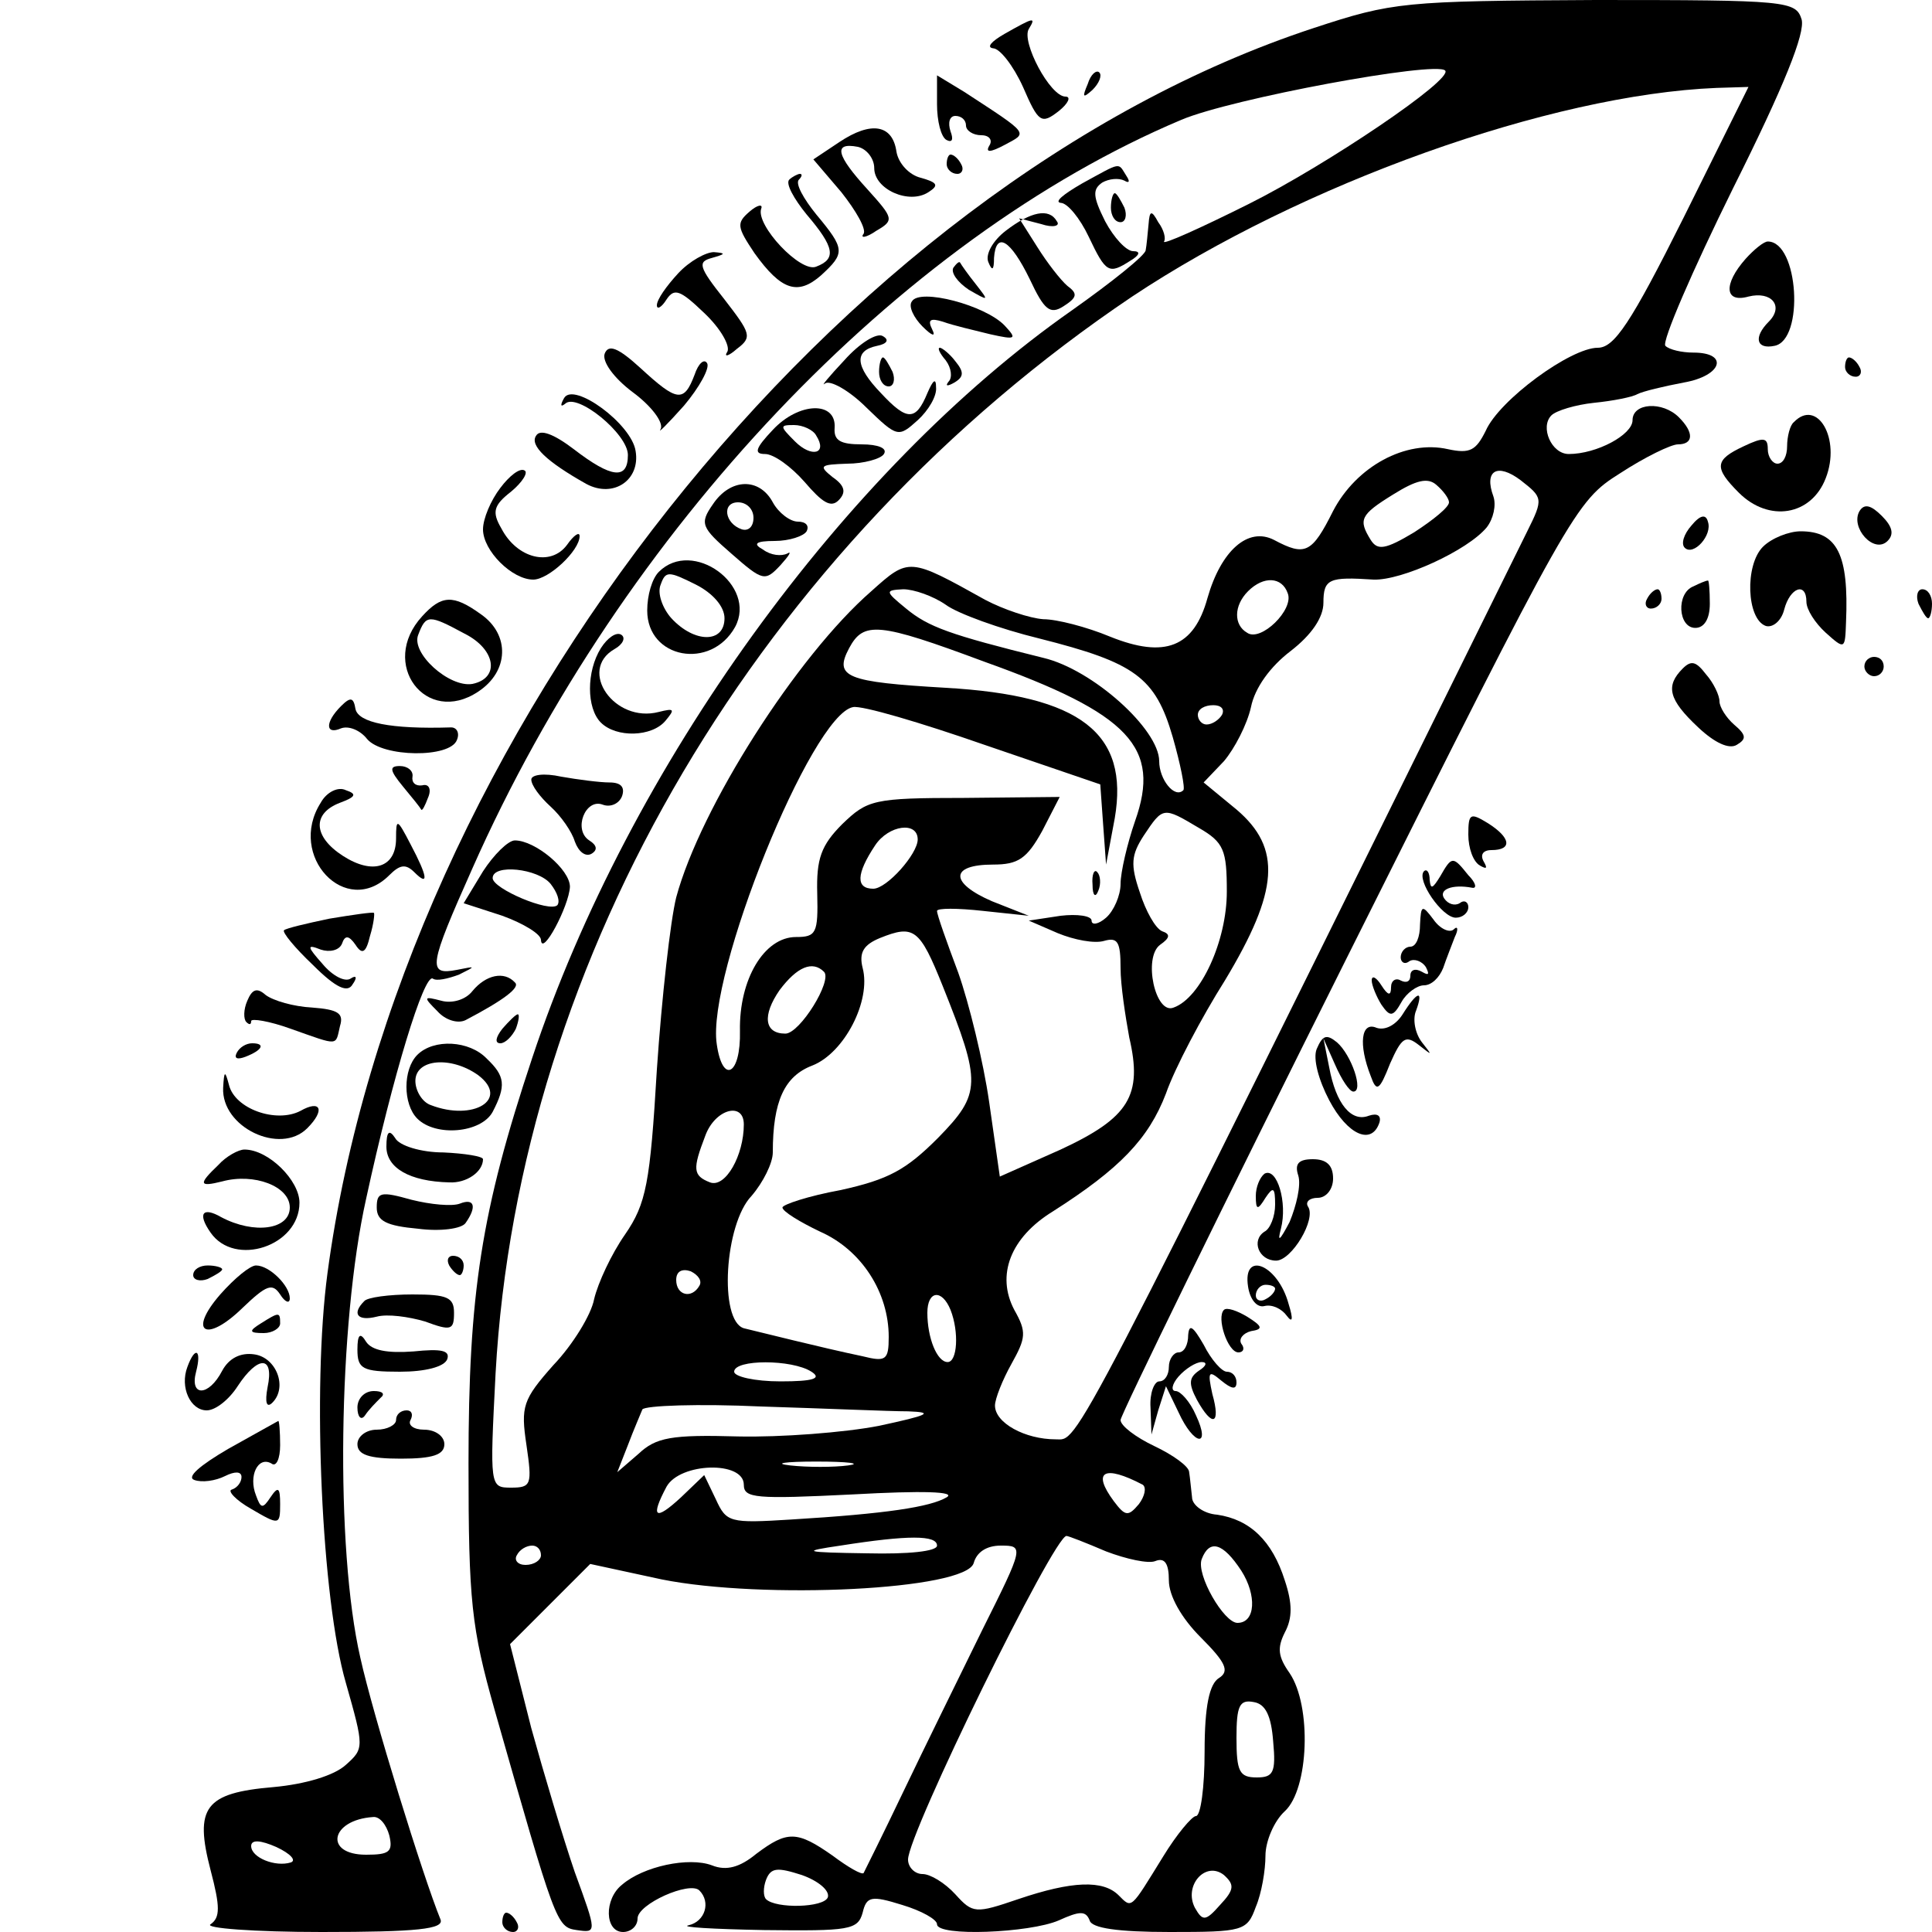 <?xml version="1.0" standalone="no"?>
<!DOCTYPE svg PUBLIC "-//W3C//DTD SVG 20010904//EN"
 "http://www.w3.org/TR/2001/REC-SVG-20010904/DTD/svg10.dtd">
<svg version="1.0" xmlns="http://www.w3.org/2000/svg"
 width="200pt" height="200pt" viewBox="0 0 200 200"
 preserveAspectRatio="xMidYMid meet">

<g transform="translate(0,200) scale(0.1,-0.1)"
fill="#000000" stroke="none">
<path d="M1360 1971 c-493 -162 -947 -735 -1021 -1289 -16 -119 -6 -338 19
-424 19 -67 19 -68 0 -85 -12 -11 -42 -20 -75 -23 -71 -6 -82 -21 -65 -86 10
-38 10 -49 0 -56 -7 -4 45 -8 115 -8 99 0 127 3 123 13 -18 44 -70 212 -83
271 -26 113 -23 345 6 475 28 129 60 233 69 228 4 -3 16 0 27 4 18 9 18 9 -2
5 -31 -6 -29 4 16 105 155 350 442 652 734 775 52 22 263 61 273 51 9 -9 -123
-98 -203 -138 -50 -25 -90 -43 -88 -39 2 3 0 12 -6 20 -7 13 -9 12 -10 -2 -1
-10 -2 -22 -3 -27 0 -5 -35 -33 -76 -62 -236 -165 -459 -473 -559 -774 -53
-159 -66 -244 -66 -420 0 -143 3 -170 27 -255 63 -221 64 -225 85 -228 21 -3
21 -3 -2 60 -12 35 -32 102 -45 149 l-22 87 41 41 42 42 74 -16 c105 -21 315
-11 323 17 3 11 13 18 28 18 24 0 24 -1 -19 -87 -24 -49 -61 -124 -82 -168
-21 -44 -40 -82 -41 -84 -2 -2 -16 6 -32 18 -37 26 -47 26 -79 2 -17 -14 -31
-18 -46 -12 -24 9 -71 -1 -93 -20 -19 -15 -18 -49 1 -49 8 0 15 6 15 14 0 15
54 39 64 29 12 -12 6 -32 -11 -36 -10 -2 25 -4 78 -5 88 -1 97 0 102 18 4 17
9 18 41 8 20 -6 36 -15 36 -20 0 -13 96 -9 126 4 22 10 28 10 32 0 2 -8 29
-12 83 -12 76 0 80 1 89 26 6 14 10 38 10 53 0 15 9 36 20 46 25 23 28 109 5
143 -12 17 -13 26 -5 42 8 15 8 30 0 54 -13 41 -36 63 -70 68 -14 1 -26 10
-26 18 -1 8 -2 20 -3 26 0 6 -17 18 -36 27 -19 9 -35 21 -35 27 0 5 106 222
235 480 232 464 236 471 282 500 26 17 53 30 60 30 16 0 17 12 1 28 -17 17
-48 15 -48 -3 0 -15 -37 -35 -66 -35 -18 0 -30 28 -18 40 5 5 25 11 44 13 20
2 40 6 45 9 6 3 27 8 48 12 40 7 47 31 10 31 -12 0 -25 3 -29 7 -4 4 28 78 70
163 53 106 75 161 71 175 -6 19 -15 20 -213 20 -199 -1 -210 -2 -292 -29z
m383 -196 c-55 -110 -72 -135 -89 -135 -28 0 -102 -54 -116 -86 -10 -20 -16
-24 -39 -19 -44 10 -95 -18 -119 -64 -22 -44 -29 -47 -61 -30 -27 14 -55 -11
-69 -60 -14 -51 -44 -63 -101 -40 -24 10 -55 18 -69 18 -14 1 -41 10 -60 20
-79 44 -79 44 -118 9 -77 -67 -177 -224 -202 -317 -6 -24 -15 -104 -20 -178
-7 -118 -11 -139 -33 -171 -14 -20 -28 -50 -32 -67 -3 -16 -22 -47 -42 -68
-32 -36 -34 -43 -28 -83 6 -41 5 -44 -16 -44 -22 0 -22 1 -16 118 24 433 274
856 659 1115 176 117 433 209 605 216 l33 1 -67 -135z m-162 -325 c-479 -970
-464 -940 -488 -940 -32 0 -63 17 -63 35 0 7 8 27 17 43 15 27 16 33 3 56 -19
36 -4 75 40 102 69 44 99 75 117 122 9 26 37 79 61 117 56 93 59 137 12 177
l-34 28 21 22 c11 13 24 38 28 56 4 20 20 42 41 58 22 17 34 35 34 50 0 25 6
27 52 24 29 -1 97 30 117 54 7 9 10 23 7 32 -10 27 4 35 28 17 23 -18 24 -19
7 -53z m-81 30 c0 -5 -16 -18 -36 -31 -30 -18 -38 -19 -45 -8 -13 21 -11 26
23 47 24 15 36 18 45 10 7 -6 13 -14 13 -18z m-167 -94 c7 -17 -28 -51 -42
-41 -14 8 -14 28 1 43 16 16 35 15 41 -2z m-354 -12 c12 -9 56 -25 97 -35 99
-25 120 -40 138 -102 8 -28 13 -53 11 -55 -9 -9 -25 11 -25 30 0 33 -69 95
-120 107 -97 24 -119 32 -142 51 -22 18 -22 19 -3 20 11 0 31 -7 44 -16z m40
-59 c151 -54 183 -89 156 -165 -8 -23 -15 -53 -15 -65 0 -12 -7 -28 -15 -35
-8 -7 -15 -8 -15 -3 0 5 -15 7 -32 5 l-33 -5 30 -13 c17 -7 38 -11 48 -8 14 4
17 -1 17 -28 0 -18 5 -50 9 -72 14 -60 0 -83 -71 -116 l-63 -28 -11 77 c-6 42
-21 103 -32 134 -12 32 -22 60 -22 64 0 3 21 3 48 0 l47 -5 -38 15 c-44 19
-44 38 1 38 26 0 35 6 51 35 l18 35 -99 -1 c-94 0 -100 -2 -126 -27 -22 -22
-27 -36 -26 -72 1 -41 -1 -45 -22 -45 -33 0 -59 -44 -58 -97 1 -46 -18 -56
-24 -14 -11 71 98 341 141 349 9 2 70 -16 136 -39 l120 -41 3 -42 3 -41 9 48
c15 88 -35 127 -175 135 -103 6 -116 11 -100 41 15 28 30 27 140 -14z m246
-55 c-3 -5 -10 -10 -16 -10 -5 0 -9 5 -9 10 0 6 7 10 16 10 8 0 12 -4 9 -10z
m-24 -117 c26 -15 29 -23 29 -66 0 -51 -27 -110 -55 -120 -19 -8 -32 52 -14
65 10 7 11 11 2 14 -7 3 -17 21 -23 40 -10 29 -9 39 4 59 20 30 20 30 57 8z
m-291 -12 c0 -15 -32 -51 -46 -51 -18 0 -18 15 2 45 14 21 44 25 44 6z m26
-152 c40 -100 40 -111 -5 -157 -33 -33 -51 -43 -101 -54 -33 -6 -60 -15 -60
-18 0 -4 18 -15 39 -25 43 -19 71 -63 71 -109 0 -24 -3 -26 -27 -20 -43 9
-106 25 -123 29 -26 8 -20 108 8 137 12 14 22 34 22 45 0 53 12 79 41 90 33
13 61 67 52 101 -4 16 1 24 18 31 35 14 41 10 65 -50z m-123 15 c9 -9 -25 -64
-40 -64 -22 0 -24 19 -6 45 18 24 34 31 46 19z m-83 -158 c0 -32 -19 -66 -35
-60 -18 7 -18 14 -5 48 10 28 40 36 40 12z m-46 -167 c-8 -14 -24 -10 -24 6 0
9 6 12 15 9 8 -4 12 -10 9 -15z m260 -25 c9 -23 7 -54 -3 -54 -11 0 -21 25
-21 51 0 23 15 25 24 3z m-144 -64 c11 -7 2 -10 -32 -10 -27 0 -48 5 -48 10 0
13 60 13 80 0z m100 -41 c28 -1 21 -4 -30 -15 -36 -7 -102 -12 -146 -11 -69 2
-85 -1 -103 -18 l-22 -19 11 28 c6 16 13 32 15 37 3 4 58 6 123 3 65 -2 133
-5 152 -5z m-62 -56 c-15 -2 -42 -2 -60 0 -18 2 -6 4 27 4 33 0 48 -2 33 -4z
m-108 -20 c0 -14 12 -15 113 -10 72 4 107 3 97 -3 -17 -10 -62 -17 -161 -23
-64 -4 -67 -3 -78 21 l-12 25 -24 -23 c-27 -25 -32 -21 -15 11 14 25 80 27 80
2z m413 0 c4 -3 2 -12 -4 -20 -11 -13 -14 -13 -26 3 -23 31 -10 38 30 17z
m-213 -63 c0 -6 -30 -9 -72 -8 -67 1 -69 2 -28 8 70 11 100 11 100 0z m175 -6
c21 -8 44 -13 51 -10 10 4 14 -3 14 -20 0 -16 13 -39 33 -59 26 -26 30 -35 19
-42 -10 -6 -15 -29 -15 -76 0 -37 -4 -67 -9 -67 -4 0 -20 -19 -34 -42 -34 -55
-32 -54 -46 -40 -16 16 -48 15 -104 -4 -44 -15 -47 -15 -65 5 -11 12 -26 21
-34 21 -8 0 -15 7 -15 15 0 27 151 335 164 335 2 0 20 -7 41 -16z m-585 -4 c0
-5 -7 -10 -16 -10 -8 0 -12 5 -9 10 3 6 10 10 16 10 5 0 9 -4 9 -10z m725 -16
c16 -25 15 -54 -4 -54 -14 0 -43 50 -37 66 8 21 22 17 41 -12z m33 -177 c3
-32 0 -37 -17 -37 -18 0 -21 6 -21 41 0 33 3 40 18 37 12 -2 18 -14 20 -41z
m-915 -97 c4 -17 0 -20 -24 -20 -44 0 -37 36 7 39 7 1 14 -8 17 -19z m-102
-28 c-16 -5 -41 5 -41 17 0 7 10 6 26 -1 15 -7 21 -14 15 -16z m556 -36 c-4
-11 -54 -12 -64 -2 -3 3 -3 12 0 20 5 13 12 13 37 5 17 -6 29 -16 27 -23z
m406 -8 c-15 -17 -18 -17 -26 -3 -12 23 11 49 30 34 11 -10 11 -15 -4 -31z"/>
<path d="M1131 1084 c0 -11 3 -14 6 -6 3 7 2 16 -1 19 -3 4 -6 -2 -5 -13z"/>
<path d="M1040 1965 c-14 -8 -19 -14 -12 -15 7 0 21 -18 31 -40 16 -37 19 -39
37 -25 10 8 13 15 7 15 -16 0 -46 57 -38 70 8 13 5 12 -25 -5z"/>
<path d="M1126 1913 c-6 -14 -5 -15 5 -6 7 7 10 15 7 18 -3 3 -9 -2 -12 -12z"/>
<path d="M970 1892 c0 -17 4 -34 10 -37 6 -3 7 1 4 9 -3 9 -1 16 5 16 6 0 11
-4 11 -10 0 -5 7 -10 16 -10 8 0 12 -5 8 -11 -4 -7 1 -7 16 1 24 13 27 10 -42
55 l-28 17 0 -30z"/>
<path d="M869 1853 l-27 -18 29 -34 c15 -19 26 -38 23 -43 -4 -5 3 -4 13 3 19
11 18 13 -9 43 -32 35 -36 49 -10 44 9 -2 17 -12 17 -22 0 -22 36 -38 56 -25
11 7 10 10 -8 15 -12 3 -23 15 -25 27 -4 28 -26 32 -59 10z"/>
<path d="M980 1830 c0 -5 5 -10 11 -10 5 0 7 5 4 10 -3 6 -8 10 -11 10 -2 0
-4 -4 -4 -10z"/>
<path d="M1120 1810 c-19 -11 -29 -19 -22 -20 7 0 20 -16 29 -35 18 -38 21
-39 43 -25 10 6 11 10 3 10 -7 0 -20 14 -29 31 -13 26 -13 33 -3 40 7 4 17 5
23 2 5 -3 6 -1 2 5 -9 14 -4 15 -46 -8z"/>
<path d="M817 1814 c-4 -4 5 -20 18 -36 29 -34 31 -46 10 -54 -16 -7 -63 43
-57 60 2 5 -4 4 -12 -3 -14 -12 -13 -16 5 -43 28 -39 45 -44 69 -23 25 23 25
27 -5 63 -13 16 -22 32 -18 36 3 3 4 6 1 6 -2 0 -8 -3 -11 -6z"/>
<path d="M1150 1785 c0 -8 4 -15 10 -15 5 0 7 7 4 15 -4 8 -8 15 -10 15 -2 0
-4 -7 -4 -15z"/>
<path d="M1041 1761 c-13 -10 -21 -24 -18 -32 4 -10 6 -9 6 4 2 28 17 19 37
-22 15 -32 21 -37 35 -28 14 9 15 13 4 21 -7 6 -21 24 -31 40 l-19 30 23 -6
c12 -4 20 -2 16 3 -8 14 -27 10 -53 -10z"/>
<path d="M1807 1732 c-23 -26 -22 -46 3 -39 24 6 37 -10 21 -26 -16 -16 -13
-29 6 -25 31 6 25 108 -7 108 -4 0 -14 -8 -23 -18z"/>
<path d="M702 1717 c-12 -13 -22 -27 -22 -33 0 -5 5 -2 10 6 8 12 14 10 39
-14 17 -16 27 -34 24 -40 -4 -6 1 -5 10 3 16 12 14 16 -13 51 -27 34 -28 39
-13 43 14 4 15 5 2 6 -8 0 -25 -9 -37 -22z"/>
<path d="M987 1723 c-3 -5 4 -15 16 -23 21 -12 21 -12 7 6 -8 10 -15 20 -16
22 -1 2 -4 -1 -7 -5z"/>
<path d="M944 1688 c-4 -5 2 -17 11 -26 10 -10 14 -11 10 -3 -5 10 -2 12 11 8
11 -4 33 -9 49 -13 27 -6 28 -5 15 9 -20 21 -88 39 -96 25z"/>
<path d="M874 1627 c-16 -17 -25 -28 -20 -24 5 4 25 -7 43 -25 32 -31 33 -31
53 -13 11 10 20 25 19 34 0 10 -3 8 -9 -6 -12 -29 -21 -29 -48 0 -27 28 -28
44 -4 49 10 2 13 6 6 10 -6 4 -24 -7 -40 -25z"/>
<path d="M626 1634 c-3 -8 9 -25 29 -40 19 -14 32 -31 29 -38 -4 -6 7 5 24 24
16 19 27 39 24 44 -3 5 -9 0 -13 -12 -11 -29 -18 -28 -56 7 -23 21 -33 25 -37
15z"/>
<path d="M979 1627 c6 -8 7 -18 3 -22 -4 -5 -1 -5 6 -1 10 6 10 11 1 22 -6 8
-14 14 -16 14 -3 0 0 -6 6 -13z"/>
<path d="M910 1615 c0 -8 4 -15 10 -15 5 0 7 7 4 15 -4 8 -8 15 -10 15 -2 0
-4 -7 -4 -15z"/>
<path d="M1910 1620 c0 -5 5 -10 11 -10 5 0 7 5 4 10 -3 6 -8 10 -11 10 -2 0
-4 -4 -4 -10z"/>
<path d="M584 1588 c-4 -7 -4 -10 1 -6 12 12 65 -31 65 -53 0 -26 -17 -24 -56
6 -21 16 -35 21 -39 14 -7 -10 11 -27 52 -50 28 -15 56 4 51 34 -4 28 -64 72
-74 55z"/>
<path d="M800 1555 c-18 -19 -20 -25 -8 -25 9 0 27 -13 41 -29 18 -21 27 -27
35 -19 8 8 7 15 -6 24 -15 12 -13 13 15 14 17 0 35 5 38 10 4 6 -6 10 -23 10
-22 0 -29 4 -28 17 2 28 -37 27 -64 -2z m45 -6 c12 -19 -5 -23 -22 -6 -16 16
-16 17 -1 17 9 0 20 -5 23 -11z"/>
<path d="M1857 1563 c-4 -3 -7 -15 -7 -25 0 -10 -4 -18 -10 -18 -5 0 -10 7
-10 15 0 12 -4 13 -25 3 -30 -14 -31 -22 -5 -48 31 -31 75 -24 90 15 16 41 -9
83 -33 58z"/>
<path d="M518 1495 c-10 -13 -18 -32 -18 -43 0 -22 30 -52 52 -52 16 0 48 30
48 45 0 5 -6 1 -13 -9 -17 -23 -52 -14 -68 17 -10 17 -8 24 10 38 12 10 18 20
14 22 -5 3 -16 -6 -25 -18z"/>
<path d="M738 1478 c-14 -20 -12 -24 19 -51 33 -29 35 -29 51 -12 9 10 12 15
7 12 -6 -3 -17 -2 -25 4 -11 6 -8 9 12 9 15 0 30 5 33 10 3 6 -1 10 -9 10 -8
0 -20 9 -26 20 -14 26 -44 25 -62 -2z m42 -14 c0 -9 -5 -14 -12 -12 -18 6 -21
28 -4 28 9 0 16 -7 16 -16z"/>
<path d="M1925 1471 c-10 -17 15 -45 29 -31 7 7 5 15 -6 26 -11 11 -18 13 -23
5z"/>
<path d="M1751 1456 c-8 -9 -11 -19 -7 -23 9 -9 29 13 24 27 -2 8 -8 7 -17 -4z"/>
<path d="M1825 1434 c-19 -19 -17 -75 3 -82 7 -2 16 5 19 17 6 23 23 29 23 8
0 -8 9 -22 20 -32 20 -18 20 -17 21 11 3 70 -9 94 -47 94 -12 0 -30 -7 -39
-16z"/>
<path d="M682 1408 c-7 -7 -12 -24 -12 -40 0 -50 66 -62 91 -17 23 43 -44 92
-79 57z m68 -48 c0 -26 -31 -26 -55 0 -9 10 -15 26 -11 35 5 14 8 14 36 0 18
-9 30 -23 30 -35z"/>
<path d="M1753 1393 c-18 -7 -16 -43 2 -43 9 0 15 9 15 25 0 14 -1 25 -2 24
-2 0 -9 -3 -15 -6z"/>
<path d="M1705 1380 c-3 -5 -1 -10 4 -10 6 0 11 5 11 10 0 6 -2 10 -4 10 -3 0
-8 -4 -11 -10z"/>
<path d="M1986 1375 c4 -8 8 -15 10 -15 2 0 4 7 4 15 0 8 -4 15 -10 15 -5 0
-7 -7 -4 -15z"/>
<path d="M437 1362 c-45 -49 4 -114 58 -78 32 21 33 59 3 80 -29 21 -41 20
-61 -2z m44 -18 c32 -16 37 -46 8 -52 -24 -4 -64 32 -56 51 8 21 11 21 48 1z"/>
<path d="M622 1329 c-15 -24 -15 -62 0 -77 16 -16 53 -15 67 2 10 12 9 13 -7
9 -46 -12 -84 43 -46 65 9 5 12 12 7 15 -5 3 -14 -3 -21 -14z"/>
<path d="M1742 1308 c-18 -18 -15 -32 16 -61 17 -16 32 -23 40 -18 10 6 10 10
-3 21 -8 7 -15 18 -15 24 0 6 -6 19 -14 28 -10 13 -15 15 -24 6z"/>
<path d="M1930 1310 c0 -5 5 -10 10 -10 6 0 10 5 10 10 0 6 -4 10 -10 10 -5 0
-10 -4 -10 -10z"/>
<path d="M353 1269 c-17 -17 -16 -30 0 -23 8 3 20 -2 27 -11 16 -19 86 -20 93
-1 3 7 0 13 -6 13 -63 -2 -96 5 -99 19 -2 12 -5 13 -15 3z"/>
<path d="M417 1186 c10 -12 18 -22 19 -24 1 -2 4 4 7 12 4 9 1 15 -6 13 -7 -1
-11 3 -10 9 1 6 -5 11 -13 11 -11 0 -11 -4 3 -21z"/>
<path d="M550 1193 c0 -6 9 -18 20 -28 11 -10 22 -26 25 -36 4 -11 11 -16 17
-13 7 4 6 9 -2 14 -17 11 -4 44 14 37 8 -3 17 1 20 9 3 9 -1 14 -13 14 -10 0
-33 3 -50 6 -18 4 -31 2 -31 -3z"/>
<path d="M332 1169 c-35 -55 26 -120 71 -75 11 11 17 12 26 3 15 -15 14 -5 -4
29 -14 27 -15 27 -15 6 0 -30 -24 -38 -55 -18 -31 20 -32 44 -3 55 16 6 18 9
6 13 -8 4 -20 -2 -26 -13z"/>
<path d="M1520 1136 c0 -14 5 -28 12 -32 7 -4 8 -3 4 4 -4 7 -1 12 8 12 22 0
20 13 -4 28 -18 11 -20 10 -20 -12z"/>
<path d="M500 1098 l-20 -33 40 -13 c22 -8 40 -19 40 -25 1 -18 29 35 30 55 0
18 -36 48 -57 48 -7 0 -22 -15 -33 -32z m70 -13 c7 -9 10 -18 7 -22 -8 -8 -67
17 -67 28 0 15 47 10 60 -6z"/>
<path d="M1491 1093 c-8 -13 -10 -14 -11 -4 0 8 -3 12 -6 9 -8 -9 19 -48 33
-48 7 0 13 5 13 11 0 5 -4 8 -9 4 -5 -3 -12 -1 -16 5 -6 9 8 15 29 11 5 -1 4
5 -4 13 -16 20 -17 20 -29 -1z"/>
<path d="M341 1049 c-24 -5 -45 -10 -47 -12 -2 -2 11 -18 30 -36 24 -24 36
-29 41 -20 5 7 4 10 -2 6 -6 -4 -19 3 -29 15 -16 18 -17 21 -2 15 9 -3 19 -1
22 6 3 9 7 9 14 -1 7 -11 11 -8 15 9 4 13 5 24 4 24 -1 1 -22 -2 -46 -6z"/>
<path d="M1470 1043 c0 -13 -4 -23 -10 -23 -5 0 -10 -5 -10 -11 0 -5 4 -8 9
-4 5 3 13 0 17 -6 4 -8 3 -9 -4 -5 -7 4 -12 2 -12 -4 0 -6 -4 -8 -10 -5 -5 3
-10 0 -10 -7 0 -9 -3 -9 -10 2 -5 8 -10 11 -10 5 0 -5 5 -17 10 -25 9 -13 12
-13 21 3 5 9 16 17 23 17 8 0 16 8 20 18 3 9 9 24 12 32 4 8 3 12 -1 8 -4 -4
-14 0 -21 10 -12 16 -13 15 -14 -5z"/>
<path d="M489 974 c-7 -9 -21 -13 -32 -10 -19 5 -19 4 -4 -11 8 -9 21 -13 29
-9 40 21 57 34 51 39 -11 12 -30 8 -44 -9z"/>
<path d="M256 964 c-4 -9 -4 -19 -1 -22 3 -3 5 -3 5 1 0 3 19 0 41 -8 51 -18
46 -18 51 3 4 13 -2 17 -29 19 -19 1 -40 7 -48 13 -9 8 -14 6 -19 -6z"/>
<path d="M1452 950 c-7 -11 -18 -17 -27 -14 -16 7 -19 -17 -6 -50 6 -17 9 -15
20 13 12 27 16 30 30 19 14 -11 14 -11 3 3 -7 9 -10 24 -6 33 8 22 1 20 -14
-4z"/>
<path d="M520 935 c-7 -9 -8 -15 -2 -15 5 0 12 7 16 15 3 8 4 15 2 15 -2 0 -9
-7 -16 -15z"/>
<path d="M1363 914 c-4 -10 2 -32 13 -53 19 -36 44 -47 52 -23 2 7 -2 10 -11
7 -18 -7 -34 12 -41 50 l-6 30 12 -27 c7 -16 15 -28 19 -28 11 0 -2 38 -17 51
-11 9 -15 7 -21 -7z"/>
<path d="M245 910 c-3 -6 1 -7 9 -4 18 7 21 14 7 14 -6 0 -13 -4 -16 -10z"/>
<path d="M432 908 c-15 -15 -15 -51 0 -66 19 -19 66 -15 78 7 14 27 13 37 -6
55 -18 19 -55 21 -72 4z m63 -21 c33 -25 -5 -48 -49 -31 -9 3 -16 15 -16 25 0
23 37 26 65 6z"/>
<path d="M231 874 c-2 -41 59 -70 87 -42 19 19 14 30 -7 18 -25 -13 -68 2 -74
27 -4 15 -5 15 -6 -3z"/>
<path d="M400 813 c0 -22 24 -36 65 -37 18 -1 35 11 35 24 0 3 -19 6 -41 7
-23 0 -46 7 -50 15 -6 9 -9 7 -9 -9z"/>
<path d="M226 794 c-21 -20 -20 -23 4 -17 33 9 70 -5 70 -27 0 -23 -37 -28
-71 -10 -19 11 -25 4 -11 -16 25 -36 92 -14 92 31 0 23 -32 55 -57 55 -6 0
-19 -7 -27 -16z"/>
<path d="M1344 783 c3 -10 -2 -31 -9 -48 -10 -19 -13 -22 -9 -7 7 27 -4 64
-17 57 -5 -4 -9 -14 -9 -23 0 -15 2 -15 10 -2 8 12 10 11 10 -7 0 -12 -5 -25
-11 -28 -14 -9 -6 -30 12 -30 16 0 42 43 33 56 -3 5 2 9 10 9 9 0 16 9 16 20
0 14 -7 20 -21 20 -15 0 -19 -5 -15 -17z"/>
<path d="M390 750 c0 -14 10 -19 43 -22 23 -3 45 0 49 6 12 17 9 26 -6 20 -8
-3 -30 -1 -50 4 -32 9 -36 8 -36 -8z"/>
<path d="M465 690 c3 -5 8 -10 11 -10 2 0 4 5 4 10 0 6 -5 10 -11 10 -5 0 -7
-4 -4 -10z"/>
<path d="M200 680 c0 -5 7 -7 15 -4 8 4 15 8 15 10 0 2 -7 4 -15 4 -8 0 -15
-4 -15 -10z"/>
<path d="M228 660 c-34 -39 -15 -51 23 -14 25 24 31 26 39 14 5 -8 10 -10 10
-4 0 13 -21 34 -35 34 -6 0 -22 -13 -37 -30z"/>
<path d="M1292 668 c2 -13 9 -22 17 -20 8 2 18 -3 23 -10 6 -8 7 -4 2 12 -11
41 -48 56 -42 18z m28 -2 c0 -3 -4 -8 -10 -11 -5 -3 -10 -1 -10 4 0 6 5 11 10
11 6 0 10 -2 10 -4z"/>
<path d="M377 653 c-13 -13 -7 -21 13 -16 11 3 33 0 50 -5 27 -10 30 -9 30 9
0 16 -7 19 -43 19 -24 0 -47 -3 -50 -7z"/>
<path d="M1267 644 c-8 -8 4 -44 15 -44 5 0 7 4 3 9 -3 5 2 11 10 13 13 2 12
5 -4 15 -10 6 -21 10 -24 7z"/>
<path d="M270 630 c-13 -8 -12 -10 3 -10 9 0 17 5 17 10 0 12 -1 12 -20 0z"/>
<path d="M1230 618 c0 -10 -4 -18 -10 -18 -5 0 -10 -7 -10 -15 0 -8 -4 -15
-10 -15 -5 0 -10 -12 -9 -27 l1 -28 7 25 8 25 13 -27 c16 -35 34 -37 18 -3 -6
14 -16 25 -21 25 -5 0 -4 7 3 15 7 8 18 15 24 15 6 0 5 -4 -3 -9 -10 -7 -11
-13 -2 -30 16 -29 25 -26 16 6 -5 23 -4 25 9 14 11 -9 16 -10 16 -2 0 6 -4 11
-10 11 -5 0 -16 12 -24 28 -11 19 -15 22 -16 10z"/>
<path d="M370 603 c0 -20 5 -23 44 -23 26 0 46 5 49 13 3 9 -6 11 -35 8 -27
-2 -43 1 -49 10 -6 10 -9 8 -9 -8z"/>
<path d="M194 585 c-8 -21 3 -45 20 -45 9 0 23 11 32 25 21 32 38 32 31 -1 -3
-16 -1 -22 5 -16 16 16 4 47 -19 50 -14 2 -26 -4 -33 -17 -14 -27 -34 -27 -27
-1 6 23 -1 27 -9 5z"/>
<path d="M370 543 c0 -10 4 -14 8 -8 4 6 11 13 16 18 5 4 2 7 -7 7 -10 0 -17
-8 -17 -17z"/>
<path d="M410 530 c0 -5 -9 -10 -20 -10 -11 0 -20 -7 -20 -15 0 -11 12 -15 45
-15 33 0 45 4 45 15 0 8 -9 15 -21 15 -11 0 -17 5 -14 10 3 6 1 10 -4 10 -6 0
-11 -4 -11 -10z"/>
<path d="M236 500 c-29 -17 -43 -29 -35 -32 8 -3 22 -1 32 4 10 5 17 5 17 -1
0 -5 -4 -11 -10 -13 -5 -1 4 -11 20 -20 29 -17 30 -17 30 5 0 17 -2 19 -10 7
-8 -12 -10 -12 -15 2 -8 20 2 41 16 33 5 -4 9 5 9 19 0 14 -1 26 -2 25 -2 -1
-25 -14 -52 -29z"/>
<path d="M520 10 c0 -5 5 -10 11 -10 5 0 7 5 4 10 -3 6 -8 10 -11 10 -2 0 -4
-4 -4 -10z"/>
</g>
</svg>

